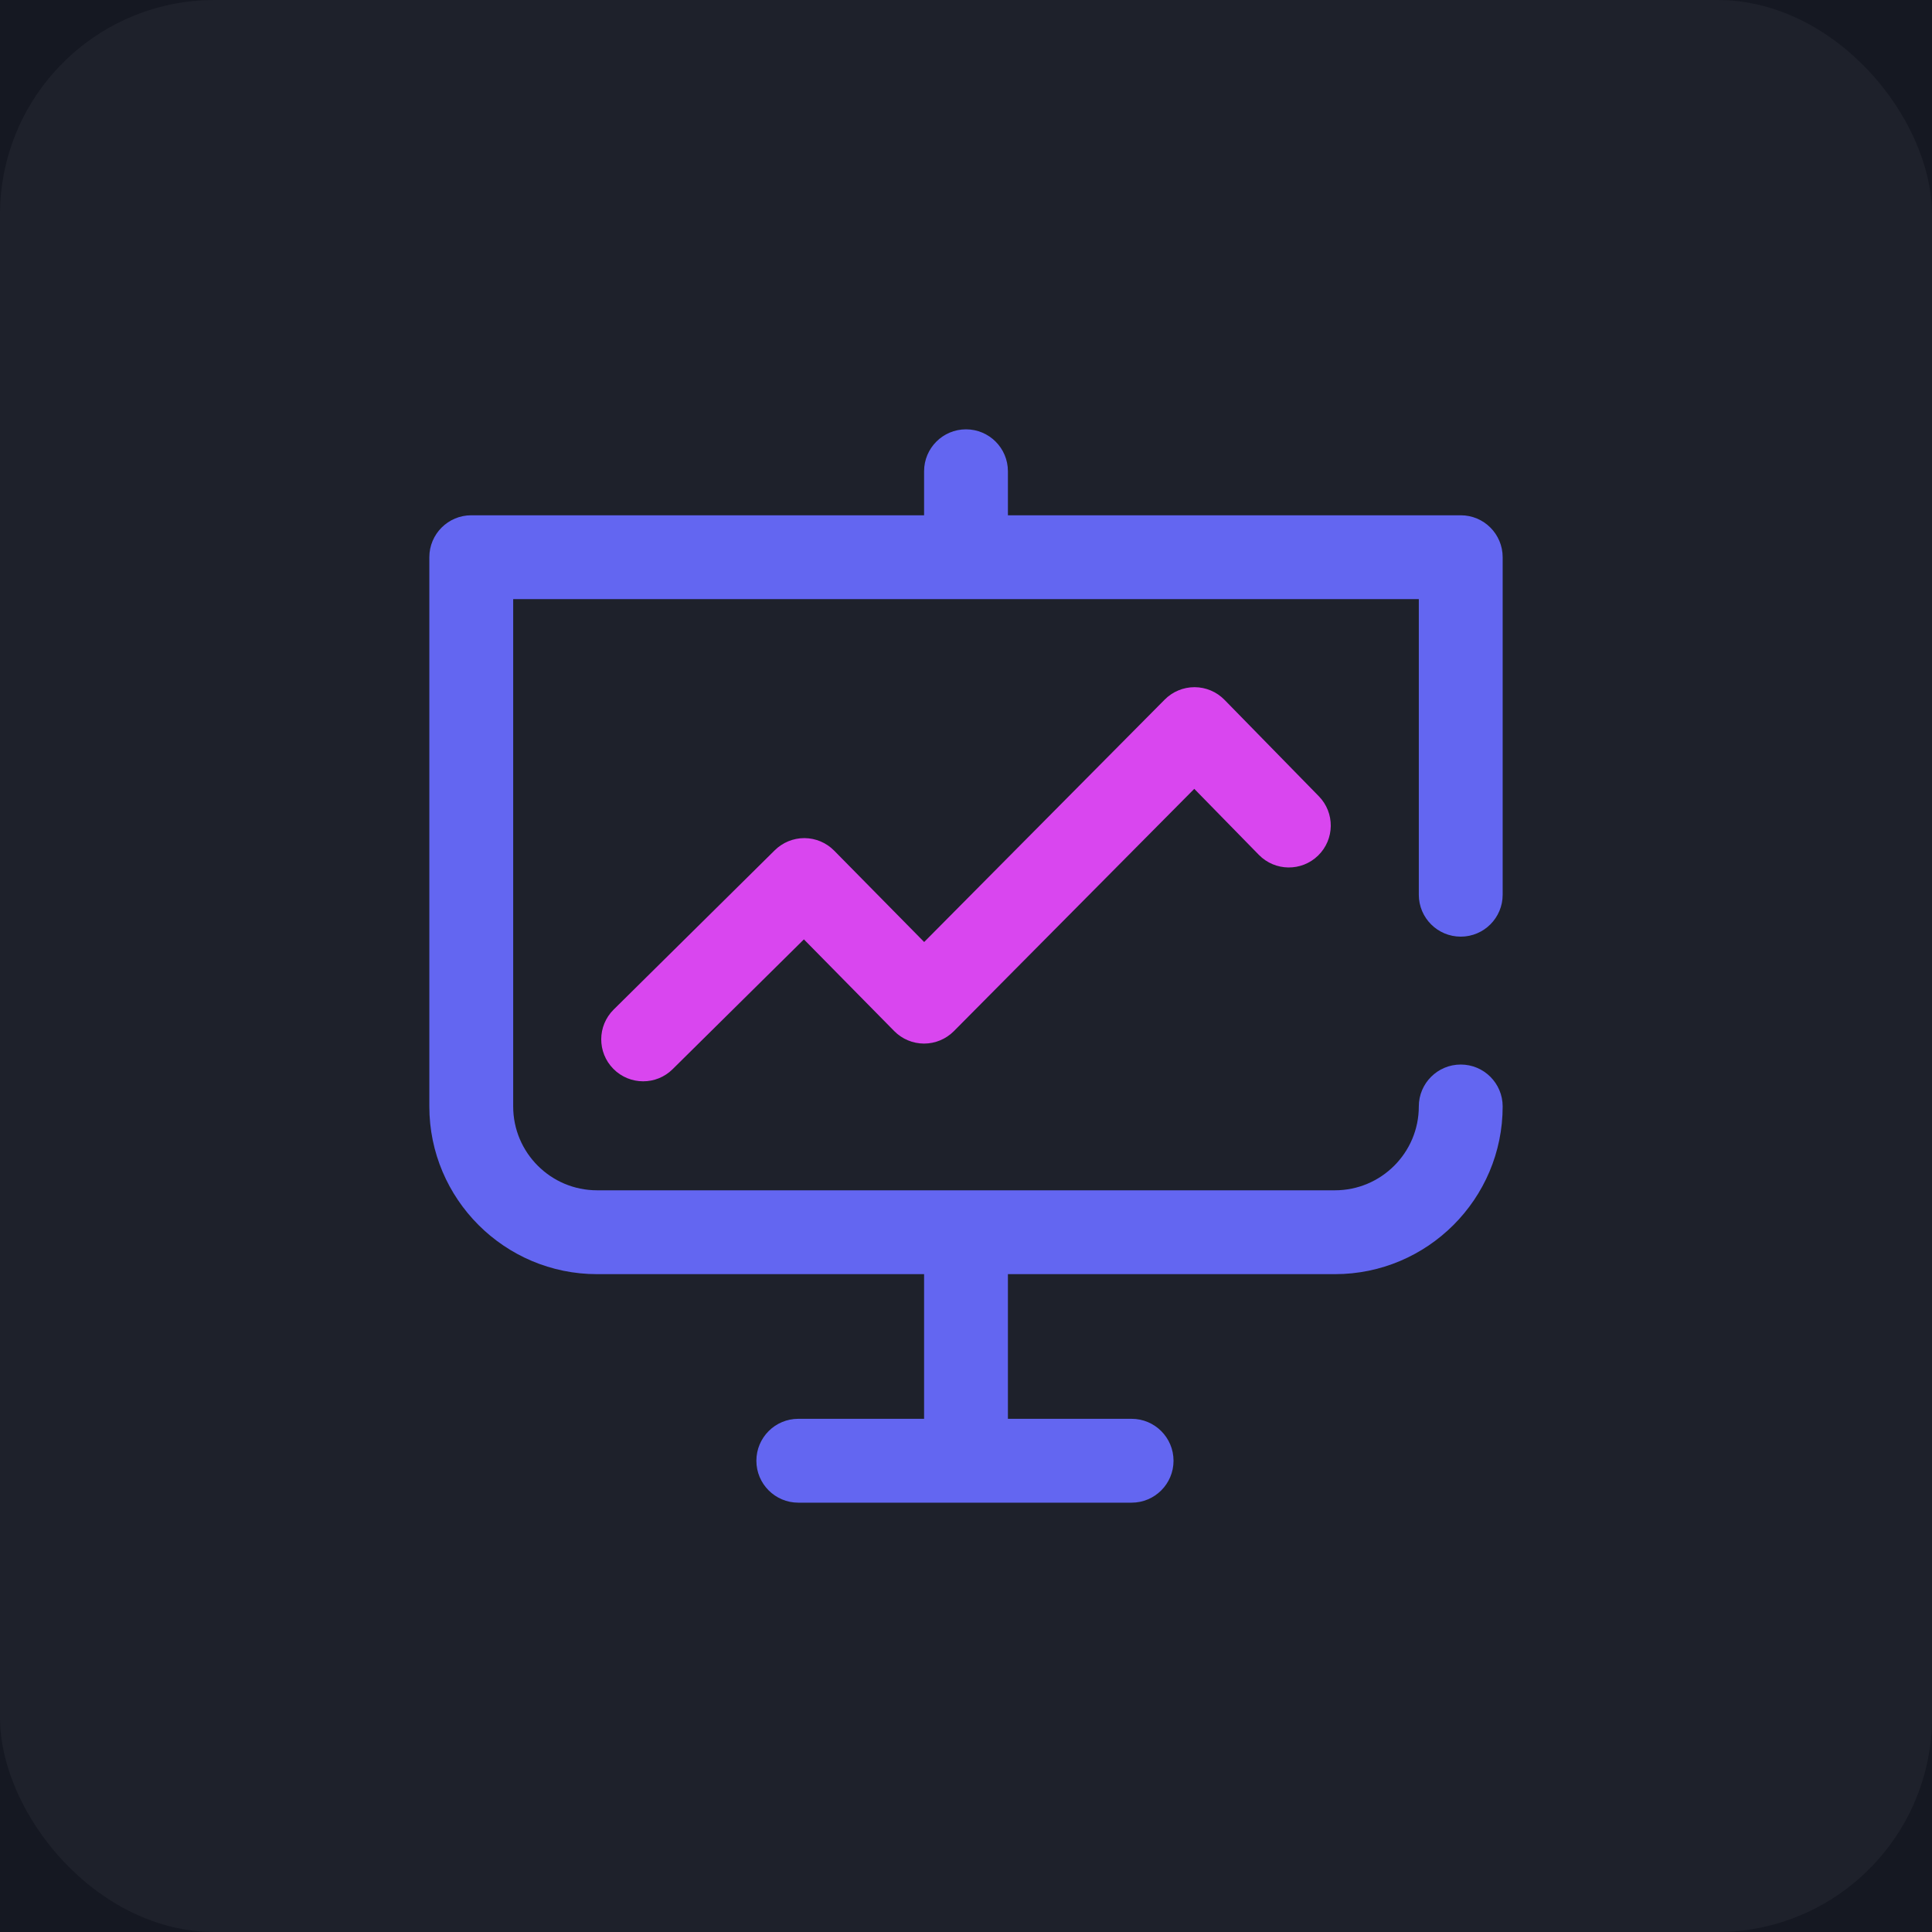 <svg width="72" height="72" viewBox="0 0 72 72" fill="none" xmlns="http://www.w3.org/2000/svg">
<rect width="72" height="72" fill="#E5E5E5"/>
<g clip-path="url(#clip0_20005153_3240)">
<rect width="1920" height="6054" transform="translate(-924 -1423)" fill="#0B0F19"/>
<rect opacity="0.04" x="-924" y="-350" width="1920" height="958" fill="white"/>
<rect width="72" height="72" rx="8" fill="white" fill-opacity="0.04"/>
<g clip-path="url(#clip1_20005153_3240)">
<path d="M44.52 25.609C44.519 25.609 44.517 25.609 44.515 25.609C44.099 25.609 43.699 25.776 43.406 26.071L34.441 35.106L31.086 31.7C30.795 31.405 30.398 31.237 29.983 31.234C29.98 31.234 29.976 31.234 29.973 31.234C29.562 31.234 29.167 31.397 28.874 31.686L22.87 37.623C22.256 38.23 22.251 39.219 22.858 39.833C23.163 40.142 23.566 40.297 23.969 40.297C24.366 40.297 24.763 40.147 25.067 39.845L29.959 35.008L33.325 38.425C33.617 38.722 34.017 38.89 34.435 38.891C34.436 38.891 34.437 38.891 34.438 38.891C34.854 38.891 35.253 38.724 35.547 38.429L44.507 29.398L46.914 31.858C47.518 32.475 48.507 32.486 49.124 31.882C49.741 31.279 49.752 30.29 49.148 29.673L45.632 26.079C45.339 25.78 44.939 25.611 44.52 25.609Z" fill="#D946EF"/>
<path d="M54.438 34.906C55.3 34.906 56 34.207 56 33.344V20.766C56 19.903 55.3 19.203 54.438 19.203H37.562V17.562C37.562 16.7 36.863 16 36 16C35.137 16 34.438 16.7 34.438 17.562V19.203H17.562C16.7 19.203 16 19.903 16 20.766V41.234C16 44.681 18.804 47.484 22.25 47.484H34.438V52.875H29.75C28.887 52.875 28.188 53.575 28.188 54.438C28.188 55.3 28.887 56 29.75 56H42.172C43.035 56 43.734 55.3 43.734 54.438C43.734 53.575 43.035 52.875 42.172 52.875H37.562V47.484H49.75C53.196 47.484 56 44.681 56 41.234C56 40.371 55.3 39.672 54.438 39.672C53.575 39.672 52.875 40.371 52.875 41.234C52.875 42.958 51.473 44.359 49.75 44.359H22.25C20.527 44.359 19.125 42.958 19.125 41.234V22.328H52.875V33.344C52.875 34.207 53.575 34.906 54.438 34.906Z" fill="#6366F1"/>
</g>
</g>
<defs>
<clipPath id="clip0_20005153_3240">
<rect width="1920" height="6054" fill="white" transform="translate(-924 -1423)"/>
</clipPath>
<clipPath id="clip1_20005153_3240">
<rect width="40" height="40" fill="white" transform="translate(16 16)"/>
</clipPath>
</defs>
</svg>
